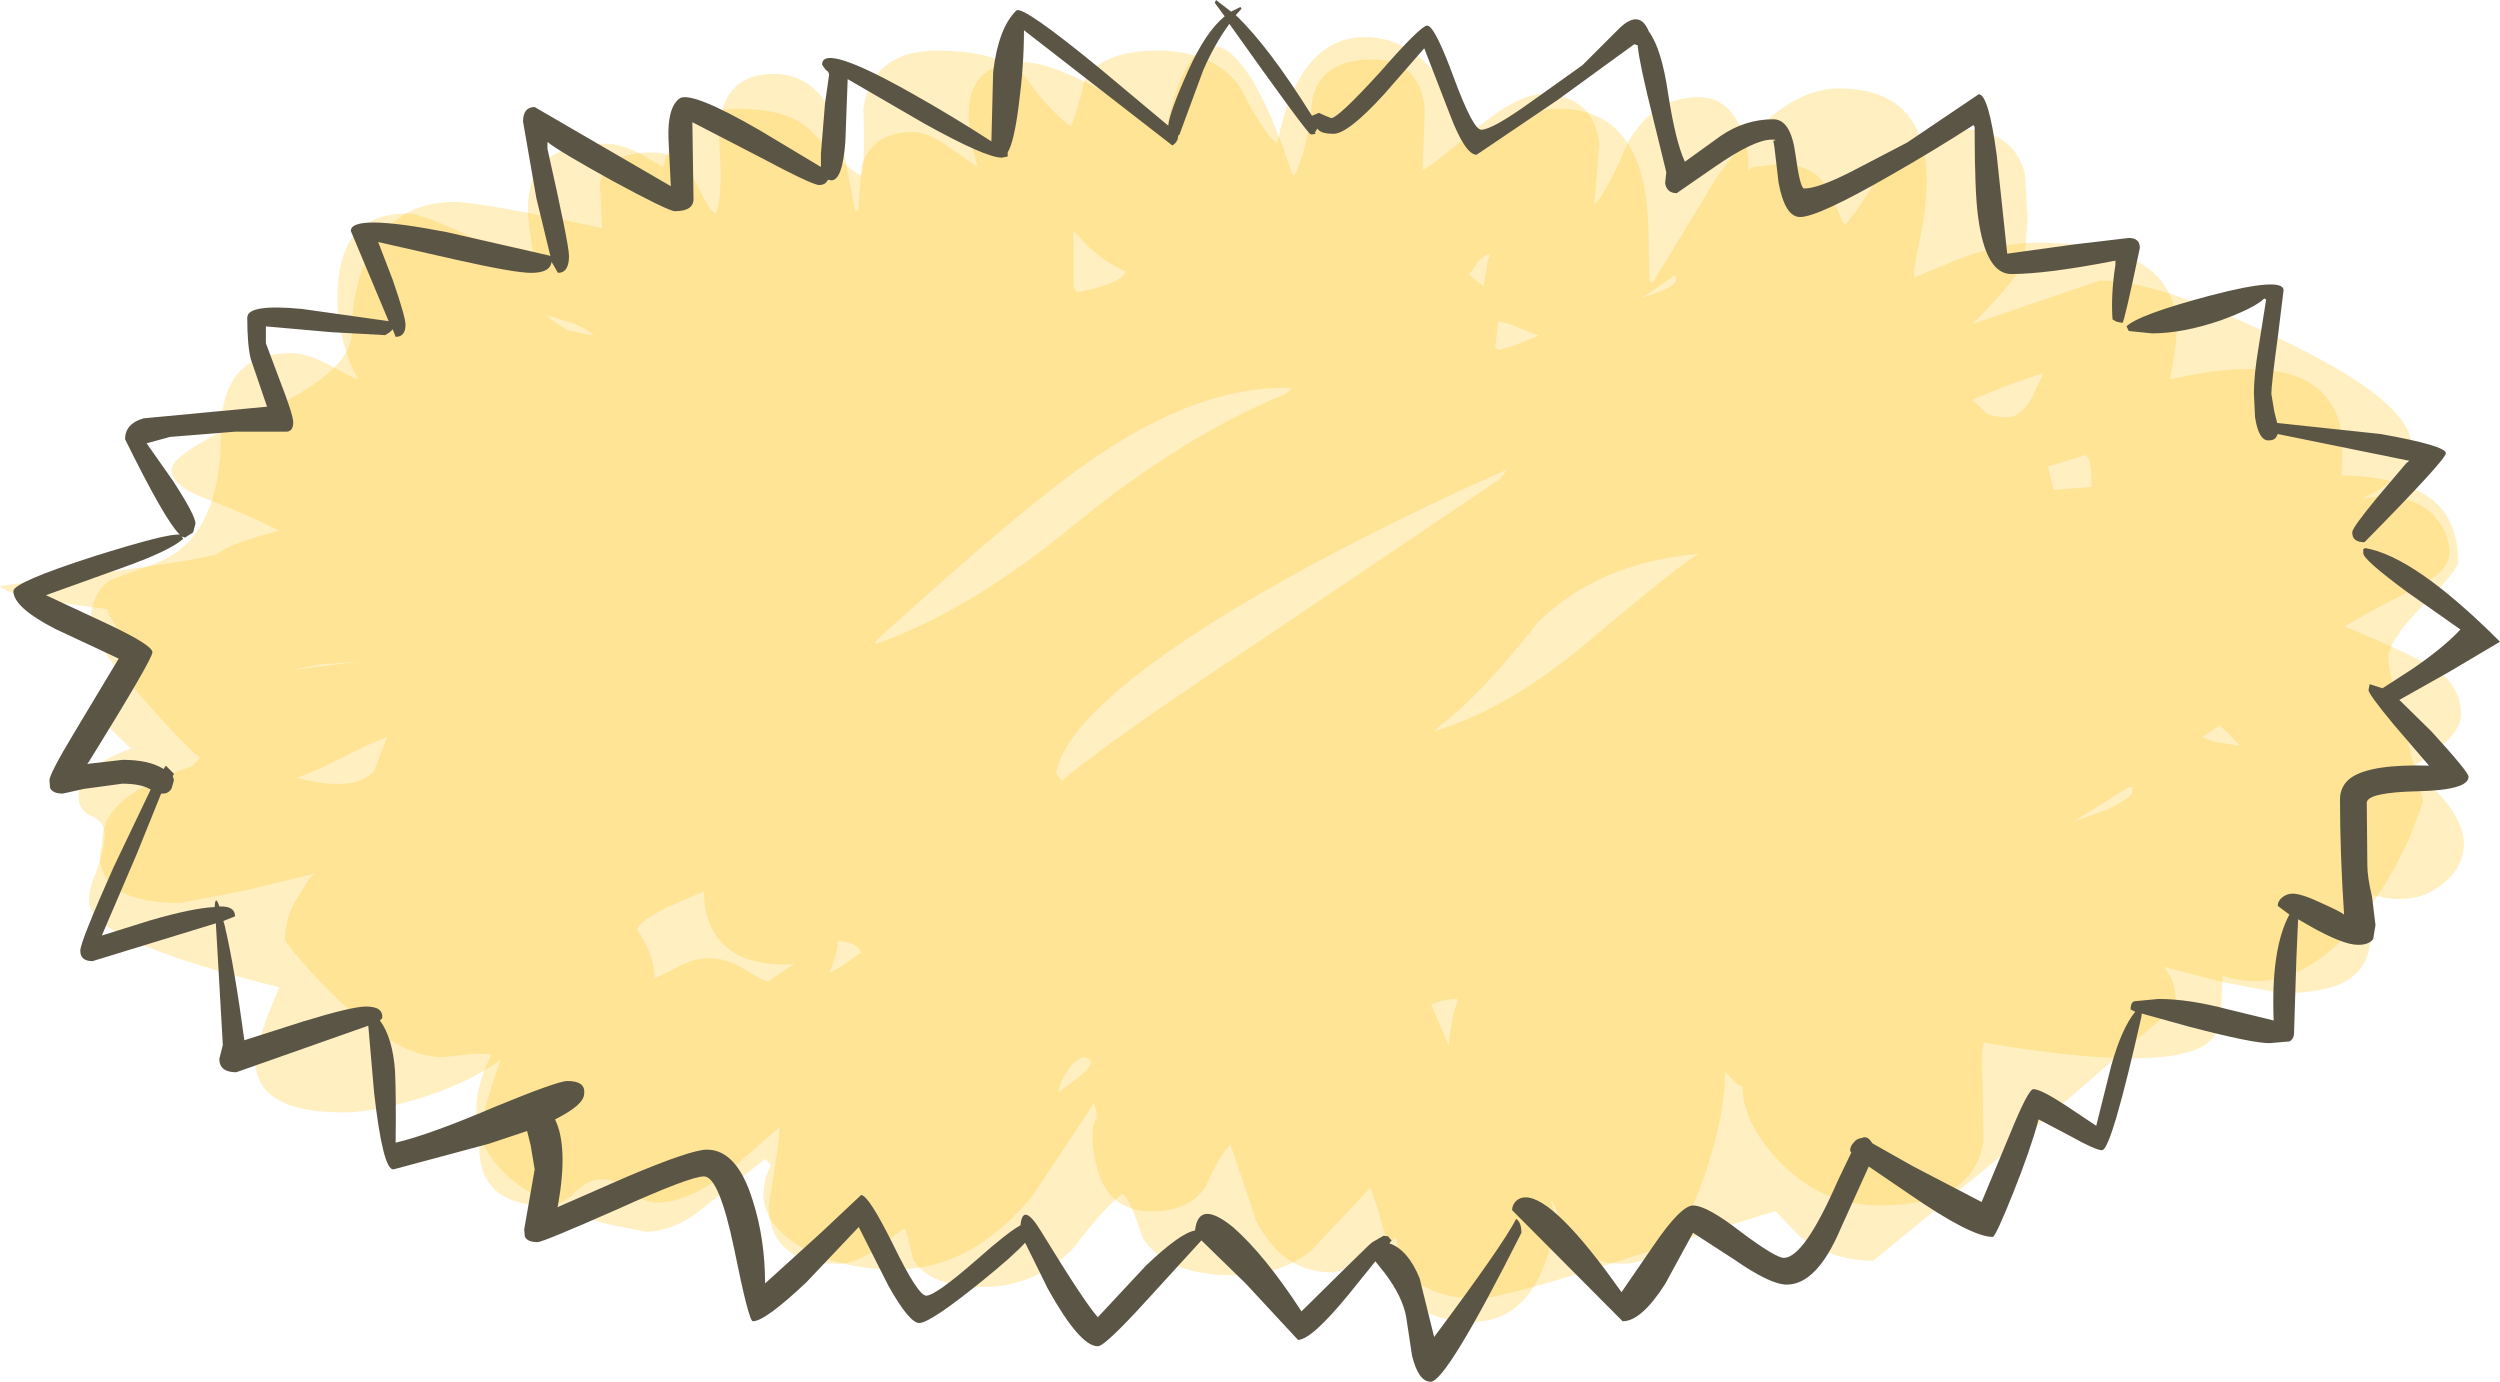 <?xml version="1.0" encoding="UTF-8" standalone="no"?>
<svg xmlns:xlink="http://www.w3.org/1999/xlink" height="118.75px" width="214.85px" xmlns="http://www.w3.org/2000/svg">
  <g transform="matrix(1.0, 0.0, 0.0, 1.0, 108.0, 59.35)">
    <path d="M10.0 -54.25 Q13.95 -54.25 14.45 -50.0 L14.25 -44.75 Q14.65 -44.75 18.5 -48.0 22.35 -51.25 24.5 -51.25 28.95 -51.25 29.45 -46.95 L29.0 -41.75 Q30.05 -42.75 31.9 -47.1 34.1 -51.0 38.0 -51.0 40.35 -51.0 41.5 -48.55 42.35 -46.7 42.25 -44.75 L42.7 -45.0 45.0 -45.25 Q47.8 -45.25 49.05 -43.2 L50.5 -40.0 Q51.75 -41.25 53.9 -45.05 56.35 -48.25 60.5 -48.25 64.9 -48.25 66.0 -44.55 L66.25 -40.6 66.0 -36.95 Q65.4 -35.45 62.0 -32.0 L61.5 -31.5 72.5 -35.25 Q77.45 -35.25 88.0 -30.2 99.25 -24.85 99.25 -21.0 99.25 -19.95 98.15 -18.7 97.1 -17.5 95.5 -16.75 L95.0 -16.5 Q99.2 -17.2 101.25 -14.95 102.5 -13.55 102.5 -11.85 102.5 -10.3 99.95 -9.0 94.6 -6.25 93.5 -5.5 99.85 -2.9 101.65 -1.6 103.5 -0.2 103.5 2.1 103.5 4.05 99.0 6.75 101.3 8.25 102.6 10.1 103.75 11.8 103.75 13.1 103.75 15.45 101.4 17.0 98.45 18.95 93.75 16.75 L95.15 18.45 Q95.75 19.3 95.75 20.85 95.75 23.8 93.55 25.0 91.8 26.0 88.0 26.0 L83.0 25.05 78.0 23.75 78.6 24.75 Q79.0 25.55 79.0 27.1 L66.15 38.2 53.0 49.0 Q49.4 49.0 46.65 46.9 L44.6 44.75 Q44.3 44.75 32.75 48.5 21.2 52.25 19.0 52.25 13.55 52.25 11.4 48.05 10.15 43.5 9.75 42.75 L4.7 48.1 Q2.15 50.25 -2.0 50.25 -7.7 50.25 -9.8 47.05 -10.9 43.65 -11.5 43.25 -12.8 44.05 -15.7 47.85 -19.0 51.25 -23.5 51.25 -28.15 51.25 -29.55 48.85 -30.05 46.4 -30.25 46.25 -30.65 46.4 -32.45 47.85 -34.4 49.25 -36.0 49.25 -41.8 49.25 -41.95 44.35 -41.0 38.8 -41.0 37.5 L-45.05 41.05 Q-48.75 44.0 -51.5 44.0 -52.75 44.0 -53.85 43.0 -55.0 42.0 -56.25 42.0 -57.5 42.0 -58.6 43.15 -59.75 44.25 -61.0 44.25 -66.5 44.25 -66.8 39.75 -66.95 37.6 -65.5 33.25 L-65.0 31.75 Q-67.8 33.8 -72.3 35.15 -76.1 36.25 -78.5 36.25 -85.9 36.25 -86.05 31.95 -86.1 30.35 -84.0 25.5 -98.8 21.8 -100.15 18.85 -100.65 17.85 -99.9 16.0 -99.0 13.65 -99.0 12.5 -99.0 11.25 -100.1 10.8 -101.25 10.35 -101.25 9.1 -101.25 8.15 -100.55 7.3 -99.4 5.9 -96.75 5.0 L-99.2 2.6 -99.75 1.6 Q-99.75 0.4 -98.6 -0.8 -97.5 -2.0 -97.5 -3.25 -97.5 -4.65 -98.2 -5.8 -98.85 -6.75 -98.75 -7.0 L-104.7 -7.8 Q-107.65 -8.45 -108.0 -9.0 -91.35 -11.05 -89.25 -11.75 -88.55 -12.55 -84.0 -13.75 -87.1 -15.3 -90.95 -16.75 -93.25 -17.7 -93.25 -19.0 -93.25 -20.45 -85.5 -23.9 -77.75 -27.35 -77.75 -30.85 -77.75 -35.0 -76.0 -38.0 -73.7 -42.0 -69.0 -42.0 -66.75 -42.0 -56.25 -39.75 L-56.45 -43.55 Q-55.95 -46.25 -52.0 -46.25 -49.45 -46.25 -48.3 -43.85 -47.0 -41.15 -46.5 -41.0 -45.8 -42.4 -46.25 -48.05 -45.95 -53.0 -41.5 -53.0 -37.45 -53.0 -35.8 -47.9 L-34.5 -41.25 -34.25 -41.25 -33.95 -45.05 Q-33.1 -48.0 -29.5 -48.0 -28.2 -48.0 -26.45 -46.7 L-24.0 -45.0 Q-25.05 -48.75 -24.65 -50.8 -24.0 -54.0 -20.0 -54.0 -17.75 -54.0 -13.1 -51.45 -8.6 -48.8 -7.75 -48.5 -5.7 -57.35 -2.35 -54.85 0.3 -52.8 3.0 -44.5 L3.25 -44.25 Q4.4 -46.5 4.8 -50.95 5.65 -54.25 10.0 -54.25 M24.25 -30.5 L21.75 -31.5 20.75 -31.75 20.5 -29.5 20.75 -29.25 21.95 -29.6 24.25 -30.5 M33.5 -34.0 L33.0 -33.75 Q36.4 -34.7 36.0 -35.5 L36.0 -35.75 35.15 -35.15 33.5 -34.0 M19.05 -36.9 L18.25 -35.75 19.5 -34.75 19.75 -36.2 Q19.85 -37.25 20.0 -37.25 L20.0 -37.5 Q19.65 -37.5 19.05 -36.9 M68.0 -19.25 L68.5 -17.25 71.75 -17.5 Q71.75 -20.0 71.25 -20.25 L68.0 -19.25 M81.25 4.0 L82.3 4.4 84.5 4.75 83.55 3.7 82.75 3.0 81.25 4.0 M71.0 10.75 L70.25 11.25 73.15 10.2 Q75.1 9.25 75.25 8.75 L75.25 8.25 Q74.95 8.25 73.9 8.95 L71.0 10.75 M-58.7 -31.55 L-61.0 -32.25 -60.75 -32.0 Q-59.75 -31.25 -59.15 -30.95 L-57.0 -30.5 Q-57.35 -31.0 -58.7 -31.55 M-15.75 -34.75 L-15.5 -34.25 Q-13.95 -34.45 -12.7 -34.95 -11.45 -35.45 -11.25 -36.0 -12.85 -36.7 -14.4 -38.1 L-15.75 -39.5 -15.75 -34.75 M-17.0 34.25 L-17.0 34.5 -15.0 33.0 Q-13.5 31.65 -15.0 31.5 -16.3 32.15 -17.0 34.25 M-53.25 20.5 Q-51.75 22.75 -51.75 24.75 L-49.85 23.8 Q-48.45 23.0 -47.0 23.0 -45.55 23.0 -43.95 24.0 -42.3 25.0 -42.0 25.0 L-39.75 23.5 Q-44.85 23.8 -46.65 20.75 -47.5 19.35 -47.5 17.25 L-50.7 18.65 Q-52.95 19.75 -53.25 20.5 M-78.35 5.65 Q-80.9 6.95 -82.5 7.5 -77.5 8.8 -75.85 6.9 L-74.75 4.0 Q-75.8 4.35 -78.35 5.65" fill="#ffcc33" fill-opacity="0.302" fill-rule="evenodd" stroke="none"/>
    <path d="M33.7 -38.6 L33.75 -35.25 34.0 -35.0 39.6 -44.2 Q45.0 -51.75 50.0 -51.75 57.2 -51.75 57.55 -44.6 57.7 -42.35 57.1 -39.35 L56.5 -36.25 56.5 -35.5 60.25 -37.05 Q64.0 -38.5 67.0 -38.5 77.0 -38.5 78.7 -33.45 79.25 -31.85 78.95 -29.55 L78.5 -26.75 Q89.4 -29.25 92.3 -24.7 93.25 -23.25 93.3 -21.05 L93.25 -18.5 Q99.5 -18.35 101.8 -15.65 103.25 -13.95 103.25 -11.0 103.25 -10.4 100.25 -7.35 97.25 -4.3 97.25 -2.75 97.25 -1.7 98.75 3.65 L100.25 9.6 99.05 12.7 Q97.55 16.0 95.65 18.6 89.75 26.7 83.0 24.5 L82.9 27.3 Q82.95 29.2 81.9 30.15 78.65 33.0 62.5 30.25 62.2 31.25 62.4 34.15 L62.45 38.75 Q61.6 44.25 53.5 44.25 48.55 44.25 44.9 40.45 41.75 37.15 41.75 34.0 41.45 34.0 41.0 33.55 L40.25 32.75 Q40.25 36.45 38.5 41.65 35.95 49.25 31.5 49.25 27.95 49.25 26.55 46.8 25.7 44.2 25.25 43.75 26.1 46.1 24.55 49.8 22.65 54.25 18.5 54.25 13.85 54.25 12.55 51.0 L12.0 47.0 Q7.55 50.0 6.5 50.0 2.2 50.0 -0.05 45.55 L-2.25 39.0 Q-3.25 40.0 -4.4 42.65 -5.8 44.75 -9.0 44.75 -12.85 44.75 -13.75 40.9 -14.5 37.8 -13.75 36.75 -13.75 36.0 -14.0 35.5 L-19.25 43.4 Q-24.5 49.75 -31.0 49.75 -36.15 49.75 -39.65 47.5 -43.7 44.85 -41.75 40.75 L-42.25 40.25 -47.55 44.45 Q-50.05 46.5 -52.5 46.5 L-55.6 45.9 Q-59.05 45.0 -61.65 43.6 -69.75 39.15 -65.75 31.25 L-67.05 31.2 -70.0 31.5 Q-73.75 31.5 -79.0 26.5 -81.6 24.0 -83.5 21.5 -83.5 19.85 -82.85 18.5 L-81.5 16.25 -81.0 15.75 -87.05 17.2 -92.5 18.25 Q-97.75 18.25 -99.0 15.9 -99.65 14.7 -99.25 13.25 -99.25 11.25 -97.9 9.9 -96.1 8.05 -91.5 6.5 L-90.75 5.75 Q-91.45 5.5 -95.8 0.6 -100.25 -4.5 -100.25 -5.5 -100.25 -8.35 -98.5 -9.5 L-94.6 -10.95 Q-89.0 -13.05 -89.0 -22.25 -89.0 -29.0 -83.0 -29.0 -81.55 -29.0 -79.65 -27.95 -77.55 -26.8 -77.25 -26.75 -79.0 -30.25 -79.0 -33.6 -79.0 -36.8 -78.0 -38.5 -76.6 -41.0 -73.0 -41.0 -71.6 -41.0 -66.95 -38.7 -63.25 -36.85 -62.0 -36.0 L-62.4 -39.0 Q-62.75 -41.25 -62.55 -42.6 -62.0 -47.0 -56.0 -47.0 -54.5 -47.0 -52.75 -46.0 L-51.0 -45.0 Q-50.7 -46.35 -49.85 -47.6 -48.15 -50.0 -44.5 -50.0 -40.1 -50.0 -38.2 -48.0 -35.2 -44.85 -34.0 -44.25 -33.65 -44.85 -33.8 -50.1 -32.95 -55.0 -27.5 -55.0 -22.15 -55.0 -19.95 -52.85 -18.0 -50.0 -16.0 -48.5 -15.5 -49.35 -14.8 -52.4 -13.4 -55.0 -8.5 -55.0 -3.7 -55.0 -1.4 -51.85 0.45 -48.1 1.75 -47.0 3.65 -56.45 9.65 -56.15 15.65 -55.9 19.0 -46.0 21.75 -50.0 26.0 -50.0 31.85 -50.0 33.25 -43.55 33.65 -41.6 33.7 -38.6 M3.0 -26.0 Q-5.8 -26.35 -16.65 -18.05 -22.65 -13.45 -32.75 -4.25 L-32.75 -4.0 Q-24.75 -6.8 -15.8 -14.15 -6.35 -21.9 2.5 -25.5 L3.0 -26.0 M21.5 -19.0 Q8.0 -13.0 -2.2 -6.85 -16.25 1.75 -17.25 7.1 L-16.75 7.75 Q-12.8 4.4 -0.35 -3.85 L21.0 -18.25 21.5 -19.0 M24.15 -5.85 Q19.25 0.4 15.75 3.0 L15.25 3.5 Q21.6 1.6 28.55 -4.25 36.6 -11.05 38.0 -11.75 29.35 -11.0 24.15 -5.85 M61.5 -25.0 L62.6 -23.95 Q63.1 -23.5 64.6 -23.5 65.55 -23.5 66.5 -24.95 L67.5 -27.0 67.5 -27.25 64.7 -26.3 61.5 -25.0 M16.5 30.5 Q16.75 28.0 17.25 26.75 L17.25 26.5 Q16.0 26.5 15.0 27.0 L16.5 30.5 M-80.5 -2.25 L-83.0 -1.75 -77.0 -2.5 -80.5 -2.25 M-36.0 21.5 Q-36.0 22.25 -36.5 23.75 L-36.75 24.25 Q-36.0 24.0 -34.0 22.5 -34.15 22.0 -35.0 21.65 L-36.0 21.5" fill="#ffcc33" fill-opacity="0.302" fill-rule="evenodd" stroke="none"/>
    <path d="M16.95 -52.65 Q18.6 -48.2 19.3 -48.2 20.25 -48.2 23.65 -50.65 L28.0 -53.75 31.15 -56.9 Q32.9 -58.6 33.7 -56.65 34.8 -55.15 35.35 -51.35 36.0 -47.15 36.8 -45.45 L39.85 -47.65 Q41.95 -49.1 44.4 -49.1 45.9 -49.1 46.3 -46.1 46.7 -43.15 47.05 -43.15 48.25 -43.15 51.1 -44.6 L55.9 -47.1 62.05 -51.25 Q62.9 -51.25 63.6 -46.0 L64.5 -37.55 70.3 -38.35 74.95 -38.9 Q75.9 -38.9 75.9 -38.05 74.55 -31.6 74.4 -31.6 L73.9 -31.7 73.55 -31.9 Q73.4 -34.05 73.8 -36.6 L73.8 -36.95 Q67.9 -35.8 64.85 -35.8 62.65 -35.8 62.0 -40.7 61.7 -42.8 61.7 -48.45 L61.6 -48.6 Q58.1 -46.35 54.5 -44.3 48.25 -40.7 46.7 -40.7 45.4 -40.7 44.85 -43.65 L44.5 -46.65 44.4 -47.25 Q44.85 -47.35 44.25 -47.35 42.75 -47.35 39.35 -45.0 L36.1 -42.75 Q35.25 -42.75 35.1 -43.6 L35.2 -44.55 34.05 -49.25 Q32.9 -53.85 32.75 -55.35 L32.75 -55.45 32.45 -55.55 25.85 -50.75 18.9 -46.05 Q17.9 -46.05 16.55 -49.65 L14.4 -55.2 10.95 -51.25 Q7.85 -47.85 6.6 -47.85 5.6 -47.85 5.3 -48.2 L5.2 -48.3 5.15 -48.2 5.0 -47.95 Q5.2 -47.8 4.65 -47.8 4.4 -47.8 -2.35 -57.3 -3.65 -55.5 -4.6 -53.3 L-6.65 -47.75 -6.75 -47.7 Q-6.75 -47.15 -7.25 -46.85 L-20.0 -56.75 Q-20.0 -53.7 -20.45 -50.3 -20.85 -47.15 -21.4 -46.25 L-21.4 -45.9 -21.9 -45.8 Q-23.3 -45.8 -28.6 -48.75 L-35.15 -52.55 -35.35 -47.15 Q-35.6 -43.85 -36.55 -43.85 L-36.85 -43.9 Q-37.05 -43.45 -37.6 -43.45 -38.2 -43.45 -42.7 -45.85 L-48.5 -48.85 -48.4 -42.25 Q-48.4 -41.2 -50.0 -41.2 -50.55 -41.2 -55.35 -43.8 -60.05 -46.4 -60.95 -47.15 L-60.95 -46.55 Q-59.1 -38.35 -59.1 -37.35 -59.1 -35.9 -60.05 -35.9 L-60.6 -36.85 Q-60.7 -35.9 -62.35 -35.9 -63.8 -35.9 -68.9 -37.05 L-75.5 -38.55 -74.25 -35.3 Q-73.15 -32.1 -73.15 -31.45 -73.15 -30.4 -74.0 -30.4 L-74.25 -31.05 -74.5 -30.8 -74.9 -30.55 -79.5 -30.8 -85.15 -31.3 -85.15 -29.85 -83.95 -26.65 Q-82.8 -23.7 -82.8 -23.05 -82.8 -22.3 -83.35 -22.25 L-87.8 -22.25 -93.4 -21.8 -95.4 -21.25 -93.15 -18.05 Q-91.2 -15.05 -91.2 -14.35 L-91.4 -13.6 -92.1 -13.15 -92.4 -13.25 -92.25 -13.05 Q-93.4 -12.0 -97.65 -10.5 L-104.05 -8.2 -98.7 -5.7 Q-94.9 -3.9 -94.9 -3.3 -94.9 -2.7 -100.35 6.1 L-100.5 6.3 -97.45 5.95 Q-95.25 5.95 -94.0 6.7 L-93.95 6.75 -93.75 6.45 -93.05 7.15 -93.15 7.35 -93.05 7.7 -93.25 8.4 Q-93.5 8.85 -94.0 8.85 L-94.15 8.85 -96.25 14.05 -99.25 21.05 -95.1 19.75 Q-91.5 18.7 -89.55 18.6 -89.5 17.5 -89.15 18.55 L-89.0 18.55 Q-87.8 18.55 -87.8 19.4 L-88.8 19.8 -88.7 20.15 Q-87.85 23.75 -87.0 30.05 L-82.0 28.45 Q-77.75 27.15 -76.55 27.15 -75.05 27.15 -75.15 28.15 L-75.35 28.35 Q-74.25 29.85 -74.05 32.7 -73.95 34.85 -74.0 38.85 -71.15 38.2 -65.3 35.7 -60.05 33.55 -59.25 33.55 -57.65 33.55 -57.8 34.65 -57.8 35.6 -60.3 36.85 -59.15 39.2 -60.05 44.25 L-60.1 44.4 -54.05 41.75 Q-48.6 39.45 -47.25 39.45 -44.65 39.45 -43.3 43.85 -42.25 47.15 -42.25 50.95 L-37.4 46.55 -34.0 43.35 Q-33.35 43.35 -31.2 47.7 -29.1 52.0 -28.4 52.0 -27.6 52.0 -24.05 48.9 -21.4 46.55 -20.3 45.95 -20.1 43.85 -18.45 46.6 -14.75 52.65 -13.65 53.85 L-9.5 49.4 Q-6.55 46.6 -5.3 46.4 -5.0 43.7 -2.05 46.1 0.7 48.5 3.85 53.35 L7.65 49.6 9.65 47.65 9.95 47.4 10.9 46.85 11.3 46.9 11.45 47.1 11.6 47.25 11.4 47.5 Q13.0 48.05 14.0 50.5 L15.25 55.55 Q21.15 47.65 22.3 45.4 22.75 45.7 22.75 46.6 16.3 59.4 14.95 59.4 13.9 59.4 13.35 57.15 L12.85 53.85 Q12.55 52.1 11.0 50.05 L10.2 49.05 7.9 51.9 Q4.7 55.8 3.55 55.8 L-0.95 50.95 -4.75 47.25 -9.45 52.4 Q-13.05 56.35 -13.65 56.35 -15.2 56.35 -17.95 51.4 L-19.9 47.45 Q-20.95 48.6 -23.55 50.7 -28.05 54.35 -29.0 54.35 -29.85 54.35 -31.65 51.15 L-34.2 46.1 -38.7 50.85 Q-42.25 54.2 -43.3 54.2 -43.65 54.2 -44.9 48.0 -46.2 41.75 -47.5 41.75 -48.7 41.75 -55.0 44.6 -61.35 47.4 -61.8 47.4 -62.7 47.4 -62.9 46.9 L-62.95 46.3 -62.05 41.15 -62.4 39.05 -62.7 37.85 -66.0 38.95 -74.2 41.15 Q-75.1 41.15 -75.85 34.55 L-76.35 28.8 -87.7 32.8 Q-89.15 32.8 -89.15 31.65 L-88.85 30.45 -89.45 20.0 -100.05 23.25 Q-101.1 23.25 -101.1 22.35 -101.1 21.6 -98.25 15.2 L-95.05 8.5 -95.15 8.45 Q-95.95 8.0 -97.5 8.0 L-100.8 8.45 -102.6 8.85 Q-103.5 8.85 -103.7 8.35 L-103.75 7.7 Q-103.75 7.15 -101.55 3.5 L-97.8 -2.75 -103.25 -5.3 Q-106.85 -7.15 -106.85 -8.55 -106.85 -9.3 -100.05 -11.5 -93.55 -13.55 -92.55 -13.4 -93.8 -14.6 -97.25 -21.6 -97.25 -22.95 -95.65 -23.4 L-85.05 -24.4 -86.45 -28.5 Q-86.75 -29.7 -86.75 -32.05 -86.75 -33.25 -82.05 -32.8 L-74.6 -31.75 -77.85 -39.5 Q-77.85 -41.0 -69.6 -39.4 L-60.85 -37.4 -60.7 -37.35 -61.9 -42.3 -63.05 -48.9 Q-63.05 -50.15 -62.05 -50.15 L-50.35 -43.35 -50.55 -47.4 Q-50.65 -50.05 -49.65 -50.85 -48.75 -51.65 -42.7 -48.15 L-37.45 -45.0 -37.45 -46.15 -37.1 -50.45 -36.75 -52.9 Q-36.75 -53.2 -37.05 -53.35 L-37.35 -53.8 Q-37.35 -55.7 -29.5 -51.25 -26.2 -49.4 -22.8 -47.2 L-22.65 -53.15 Q-22.2 -56.95 -20.65 -58.45 -20.1 -58.9 -13.4 -53.4 L-7.6 -48.55 Q-7.5 -49.7 -5.9 -53.25 -4.4 -56.6 -2.75 -57.95 L-3.6 -59.1 -3.5 -59.35 -2.2 -58.35 -1.4 -58.75 -1.3 -58.6 -1.8 -58.05 Q1.0 -55.4 4.75 -49.4 L5.35 -49.65 5.9 -49.4 6.4 -49.2 Q7.0 -49.2 10.6 -53.15 14.1 -57.15 14.65 -57.15 15.3 -57.15 16.95 -52.65 M74.95 -30.9 L74.75 -31.3 Q75.75 -32.3 81.95 -33.95 88.25 -35.6 88.25 -34.4 L87.75 -30.35 Q87.2 -26.3 87.2 -25.5 L87.45 -24.0 87.7 -23.0 96.6 -22.05 Q102.2 -21.05 102.2 -20.4 102.2 -19.85 95.2 -12.75 94.15 -12.75 94.15 -13.6 94.15 -14.0 96.3 -16.6 L98.8 -19.55 99.05 -19.75 87.75 -22.05 87.65 -21.85 Q87.5 -21.5 86.95 -21.5 86.1 -21.5 85.8 -23.5 L85.7 -25.55 Q85.7 -27.1 86.1 -29.5 L86.75 -33.6 86.6 -33.7 Q85.7 -32.85 82.8 -31.8 79.55 -30.7 76.95 -30.7 L74.95 -30.9 M95.25 -12.25 Q99.5 -11.55 106.85 -4.2 L102.55 -1.65 98.2 0.8 100.95 3.5 Q104.15 7.0 104.15 7.4 104.15 8.55 99.8 8.65 95.4 8.75 95.4 9.65 L95.45 15.0 Q95.45 16.05 95.85 17.7 L96.15 20.15 95.95 21.35 Q95.6 21.85 94.65 21.85 93.35 21.85 90.45 20.2 L89.5 19.65 89.35 23.05 89.15 29.4 Q89.15 29.95 88.75 30.15 L87.05 30.3 Q85.55 30.3 80.2 28.9 L76.05 27.75 76.05 27.95 Q73.45 39.5 72.65 39.5 72.1 39.5 69.95 38.3 L67.2 36.85 Q66.5 39.45 65.0 43.2 63.5 46.95 63.25 46.95 61.4 46.95 56.05 43.25 L52.6 40.9 50.2 46.2 Q48.15 51.05 45.55 51.05 44.15 51.05 41.05 48.9 L37.5 46.6 35.1 51.0 Q33.05 54.2 31.45 54.2 L21.95 44.65 Q21.95 44.2 22.3 43.85 22.65 43.55 23.1 43.55 25.6 43.55 31.35 51.7 L34.1 47.7 Q36.45 44.25 37.5 44.25 38.7 44.25 41.65 46.55 44.6 48.75 45.3 48.75 47.05 48.75 49.95 42.1 L51.1 39.7 51.0 39.55 Q51.0 39.15 51.3 38.85 51.55 38.5 52.0 38.45 52.5 38.2 52.9 38.9 L56.35 40.85 62.3 43.95 64.7 38.2 Q66.3 34.25 66.75 34.25 67.4 34.25 69.6 35.7 L72.15 37.4 73.45 32.2 Q74.35 29.0 75.5 27.6 L75.1 27.4 Q75.1 26.85 75.4 26.7 L77.5 26.5 Q80.1 26.5 83.5 27.4 L87.4 28.35 Q87.15 22.2 88.75 19.25 L87.75 18.5 Q87.75 18.1 88.1 17.8 88.5 17.45 89.05 17.45 89.8 17.45 91.6 18.3 93.15 19.0 93.45 19.25 93.1 14.0 93.1 9.35 93.1 8.15 94.1 7.45 95.85 6.3 100.75 6.45 L97.7 2.9 Q95.55 0.3 95.55 -0.05 L95.65 -0.55 96.75 -0.2 99.15 -1.75 Q101.9 -3.6 103.45 -5.25 L98.9 -8.45 Q95.1 -11.25 95.1 -11.8 L95.1 -12.15 95.25 -12.25" fill="#5b5546" fill-rule="evenodd" stroke="none"/>
  </g>
</svg>
